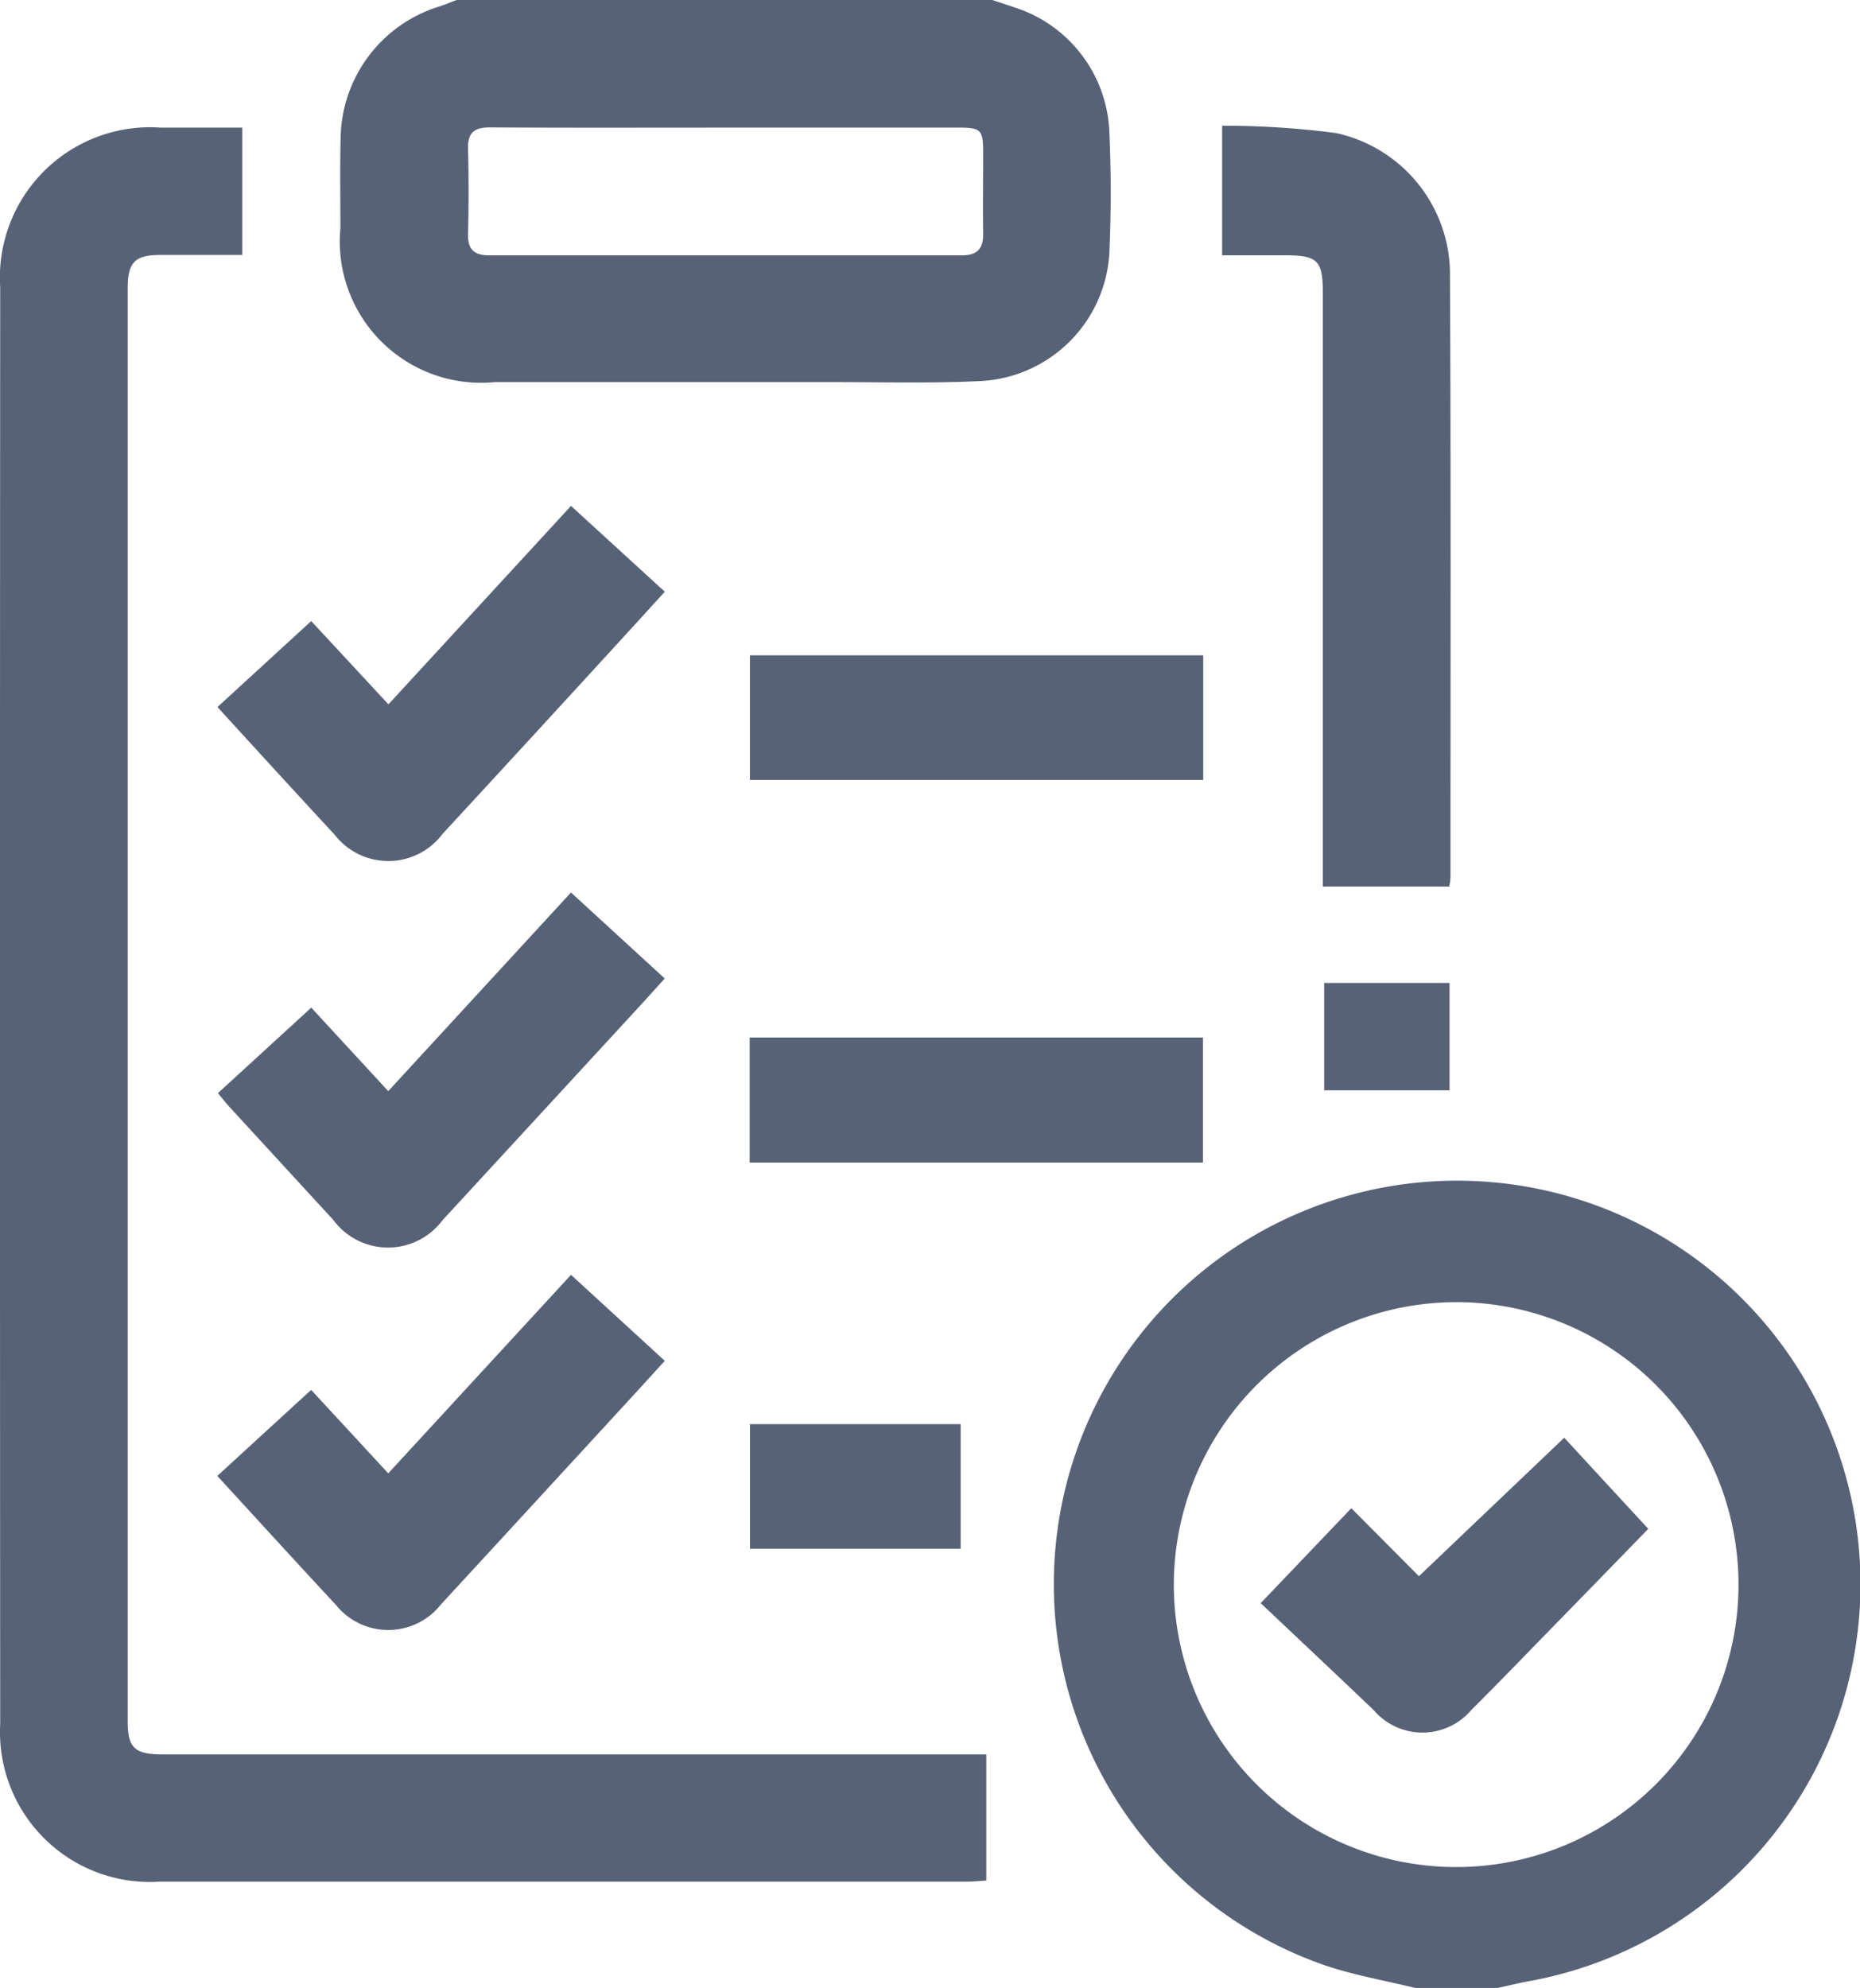 <svg xmlns="http://www.w3.org/2000/svg" xmlns:xlink="http://www.w3.org/1999/xlink" width="47.597" height="50.851" viewBox="0 0 47.597 50.851">
  <defs>
    <clipPath id="clip-path">
      <rect id="Rectangle_109" data-name="Rectangle 109" width="47.597" height="50.851" fill="#586277"/>
    </clipPath>
  </defs>
  <g id="Group_191" data-name="Group 191" transform="translate(62 23)">
    <g id="Group_190" data-name="Group 190" transform="translate(-62 -23)" clip-path="url(#clip-path)">
      <path id="Path_105" data-name="Path 105" d="M212.481,248.808c-.766-.188-1.549-.322-2.294-.572a10.321,10.321,0,1,1,5.192.4c-.272.05-.541.117-.812.176ZM206.3,238.465a7.225,7.225,0,1,0,7.245-7.2,7.236,7.236,0,0,0-7.245,7.2" transform="translate(-176.262 -197.956)" fill="#586277"/>
      <path id="Path_106" data-name="Path 106" d="M82.438,0c.2.066.4.131.6.2A3.489,3.489,0,0,1,85.43,3.31c.047,1.006.051,2.018.009,3.024a3.48,3.48,0,0,1-3.384,3.417c-1.2.056-2.413.024-3.62.024q-4.365,0-8.73,0a3.617,3.617,0,0,1-3.949-3.942c0-.777-.014-1.555.006-2.331A3.576,3.576,0,0,1,68.279.168c.153-.049.3-.112.453-.168ZM75.582,3.265c-2,0-4,.007-6.006-.006-.407,0-.565.146-.554.554.019.728.018,1.456,0,2.184-.009.39.166.534.535.534q6.055,0,12.111,0c.378,0,.54-.166.535-.541-.009-.695,0-1.39,0-2.085,0-.595-.051-.641-.662-.641q-2.978,0-5.956,0" transform="translate(-57.045)" fill="#586277"/>
      <path id="Path_107" data-name="Path 107" d="M6.2,24.653V27.91c-.706,0-1.4,0-2.086,0-.665,0-.846.184-.846.861q0,18.321,0,36.642c0,.69.176.852.9.853H25.239v3.226c-.169.01-.342.03-.516.03q-10.327,0-20.655,0a3.837,3.837,0,0,1-4.063-4.04q-.011-18.371,0-36.742A3.845,3.845,0,0,1,4.12,24.653c.676,0,1.353,0,2.079,0" transform="translate(0 -21.388)" fill="#586277"/>
      <path id="Path_108" data-name="Path 108" d="M236.163,27.6V24.285a22.1,22.1,0,0,1,2.917.188,3.7,3.7,0,0,1,2.913,3.518c.026,5.177.013,10.355.013,15.533a1.79,1.79,0,0,1-.031.223H238.74v-.583q0-7.295,0-14.59c0-.848-.128-.974-.98-.975h-1.6" transform="translate(-204.889 -21.069)" fill="#586277"/>
      <path id="Path_109" data-name="Path 109" d="M42,102.9l2.4-2.2,1.976,2.13,4.672-5.076,2.4,2.195c-.422.463-.819.9-1.22,1.337Q50,103.719,47.76,106.145a1.735,1.735,0,0,1-2.758.022c-.99-1.066-1.97-2.141-3-3.266" transform="translate(-36.436 -84.813)" fill="#586277"/>
      <path id="Path_110" data-name="Path 110" d="M44.4,249.2l1.971,2.133,4.677-5.078,2.4,2.2c-.336.367-.645.708-.956,1.046q-2.384,2.593-4.771,5.184a1.719,1.719,0,0,1-2.689.014c-1-1.076-1.993-2.164-3.035-3.3l2.4-2.2" transform="translate(-36.436 -213.645)" fill="#586277"/>
      <path id="Path_111" data-name="Path 111" d="M42.114,177.535l2.388-2.187,1.97,2.136,4.676-5.081,2.4,2.2c-.23.253-.436.483-.645.71q-2.521,2.738-5.043,5.474a1.74,1.74,0,0,1-2.793-.007q-1.327-1.442-2.652-2.886c-.1-.108-.189-.223-.3-.358" transform="translate(-36.537 -149.573)" fill="#586277"/>
      <rect id="Rectangle_105" data-name="Rectangle 105" width="11.599" height="3.199" transform="translate(19.184 26.54)" fill="#586277"/>
      <rect id="Rectangle_106" data-name="Rectangle 106" width="11.599" height="3.188" transform="translate(19.191 16.763)" fill="#586277"/>
      <rect id="Rectangle_107" data-name="Rectangle 107" width="5.391" height="3.187" transform="translate(19.192 36.429)" fill="#586277"/>
      <rect id="Rectangle_108" data-name="Rectangle 108" width="3.209" height="2.746" transform="translate(33.885 25.144)" fill="#586277"/>
      <path id="Path_112" data-name="Path 112" d="M243.64,281.949l2.316-2.425,1.73,1.739,3.718-3.542,2.151,2.331c-.658.676-1.428,1.469-2.2,2.259s-1.541,1.591-2.326,2.372a1.643,1.643,0,0,1-2.5.007c-.968-.925-1.944-1.841-2.894-2.74" transform="translate(-211.376 -240.944)" fill="#586277"/>
    </g>
  </g>
</svg>

